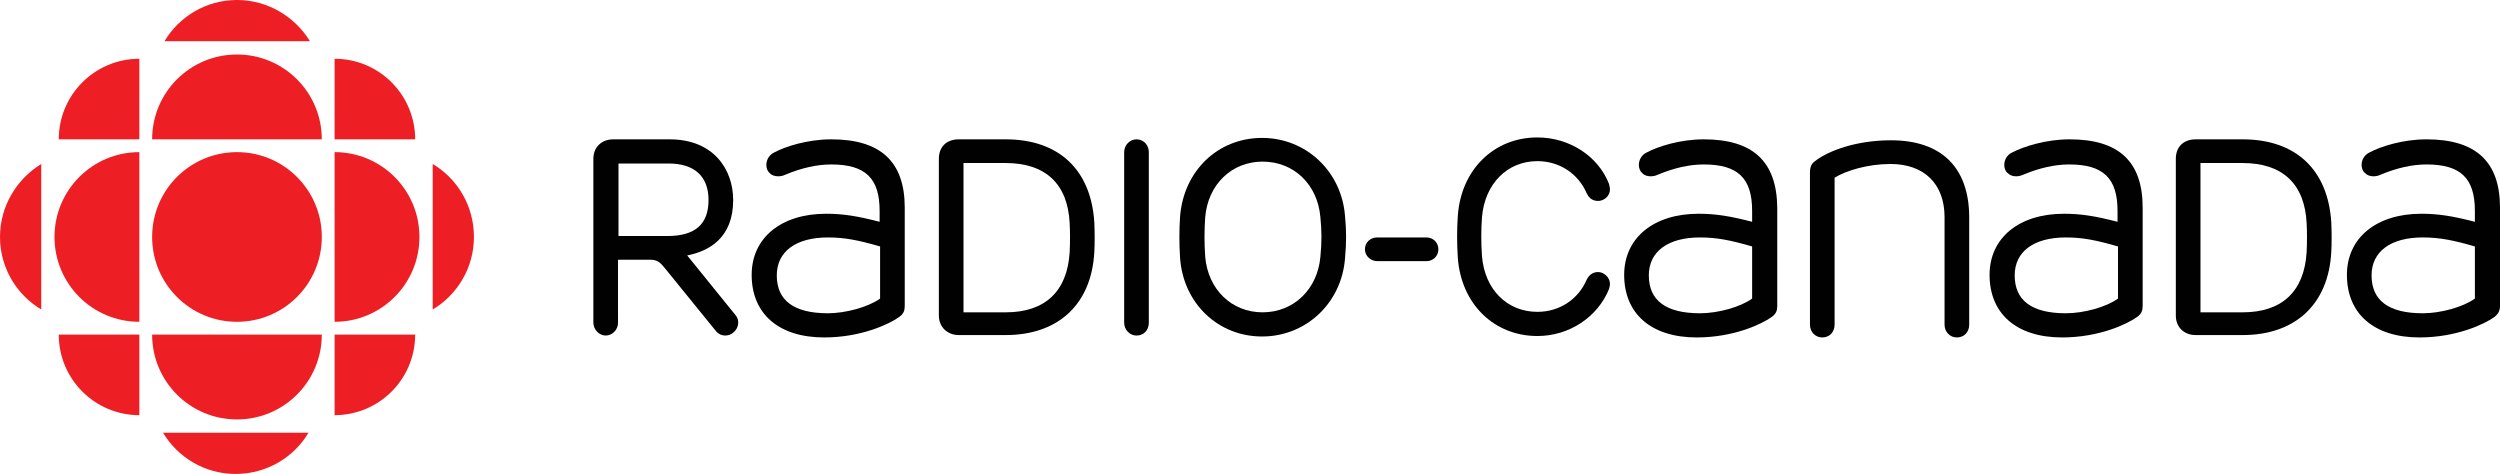 <?xml version="1.0" encoding="utf-8"?>
<!-- Generator: Adobe Illustrator 19.2.1, SVG Export Plug-In . SVG Version: 6.00 Build 0)  -->
<svg version="1.1" id="Layer_1" xmlns="http://www.w3.org/2000/svg" xmlns:xlink="http://www.w3.org/1999/xlink" x="0px" y="0px"
	 viewBox="0 0 527.5 100" enable-background="new 0 0 527.5 100" xml:space="preserve">
<g>
	<g>
		<g>
			<path fill="#ED1F24" d="M32.1,50c0-9.9,8-17.9,17.9-17.9c9.9,0,17.9,8,17.9,17.9c0,9.9-8,17.9-17.9,17.9
				C40.1,67.9,32.1,59.9,32.1,50z"/>
		</g>
		<path fill="#ED1F24" d="M29.4,67.9c-9.9,0-17.9-8-17.9-17.9c0-9.9,8-17.9,17.9-17.9V67.9z"/>
		<path fill="#ED1F24" d="M70.6,87.6v-17l17,0C87.6,80,80,87.6,70.6,87.6z"/>
		<path fill="#ED1F24" d="M29.4,12.4v17h-17C12.4,20,20,12.4,29.4,12.4z"/>
		<path fill="#ED1F24" d="M29.4,87.6l0-17l-17,0C12.4,80,20,87.6,29.4,87.6z"/>
		<g>
			<path fill="#ED1F24" d="M91.3,65.3V34.6c5.2,3.1,8.7,8.8,8.7,15.4C100,56.5,96.5,62.2,91.3,65.3z"/>
		</g>
		<g>
			<path fill="#ED1F24" d="M34.7,8.7h30.7C62.2,3.5,56.5,0,50,0C43.5,0,37.8,3.5,34.7,8.7z"/>
		</g>
		<g>
			<path fill="#ED1F24" d="M65.1,91.3H34.4c3.1,5.2,8.8,8.7,15.3,8.7C56.3,100,62,96.5,65.1,91.3z"/>
		</g>
		<path fill="#ED1F24" d="M67.9,70.6c0,9.9-8,17.9-17.9,17.9c-9.9,0-17.9-8-17.9-17.9H67.9z"/>
		<path fill="#ED1F24" d="M70.6,67.9c9.9,0,17.9-8,17.9-17.9c0-9.9-8-17.9-17.9-17.9V67.9z"/>
		<path fill="#ED1F24" d="M67.9,29.4c0-9.9-8-17.9-17.9-17.9c-9.9,0-17.9,8-17.9,17.9H67.9z"/>
		<g>
			<path fill="#ED1F24" d="M8.7,65.3l0-30.7C3.5,37.8,0,43.5,0,50C0,56.5,3.5,62.2,8.7,65.3z"/>
		</g>
		<path fill="#ED1F24" d="M87.6,29.4h-17v-17C80,12.4,87.6,20,87.6,29.4z"/>
	</g>
	<path fill="#010101" d="M239.8,29.4c-1.4,0-2.6,1.2-2.6,2.7v36c0,1.5,1.2,2.7,2.6,2.7c1.5,0,2.6-1.1,2.6-2.7v-36
		C242.4,30.6,241.3,29.4,239.8,29.4"/>
	<path fill="#010101" d="M230.9,46.9c-0.7-11.1-7.5-17.5-18.7-17.5h-9.9c-2.6,0-4.2,1.6-4.2,4.1v33.1c0,2.4,1.8,4.1,4.2,4.1h9.9
		c11.1,0,18.1-6.5,18.7-17.5C231,51.4,231,49,230.9,46.9 M225.7,53.2c-0.5,8.3-5.2,12.7-13.5,12.7h-8.9V34.4h8.9
		c8.4,0,13.1,4.4,13.5,12.7C225.8,48.8,225.8,51.2,225.7,53.2"/>
	<path fill="#010101" d="M155.2,66.5L145,53.9c4.5-0.9,9.7-3.6,9.7-11.7c0-6.4-4.1-12.8-13.4-12.8h-11.9c-2.5,0-4.2,1.7-4.2,4.1
		v34.6c0,1.4,1.2,2.7,2.6,2.7c1.4,0,2.6-1.2,2.6-2.7V54.8h6.8c1.6,0,2.2,0.7,3.1,1.8l10.8,13.3c0.5,0.6,1.2,0.9,1.9,0.9
		c0.6,0,1.3-0.2,1.8-0.7C155.9,69.2,156.1,67.5,155.2,66.5 M149.5,42.2c0,5.1-2.8,7.6-8.7,7.6h-10.3V34.5h10.6
		C146.5,34.5,149.5,37.2,149.5,42.2"/>
	<path fill="#010101" d="M175.4,29.4c-5,0-9.7,1.5-12.1,2.8c-1,0.5-1.6,1.5-1.6,2.6c0,0.6,0.2,1.3,0.7,1.7c0.4,0.5,1.1,0.7,1.8,0.7
		c0.5,0,1-0.1,1.4-0.3c3.6-1.5,6.8-2.2,9.8-2.2c7.2,0,10.2,2.9,10.2,9.8v2.3c-4.6-1.2-7.7-1.7-11.3-1.7c-9.5,0-15.7,5.1-15.7,12.9
		c0,8.2,5.7,13.2,15.3,13.2c7.8,0,13.7-2.8,15.8-4.3c1-0.7,1.2-1.4,1.2-2.4V43.8C190.9,34.1,185.8,29.4,175.4,29.4 M174.7,66.1
		c-7.2,0-10.8-2.7-10.8-8c0-5,4-8,10.8-8c3.6,0,6.5,0.6,11,1.9v11C183.2,64.8,178.4,66.1,174.7,66.1"/>
	<path fill="#010101" d="M283.8,45.6c-0.7-9.4-8.2-16.5-17.5-16.5S249.8,36,249,45.6c-0.2,3.1-0.2,5.7,0,8.9
		c0.7,9.5,8,16.5,17.3,16.5c9.3,0,16.8-7.1,17.5-16.5C284.1,51.2,284.1,48.7,283.8,45.6 M266.4,65.9c-6.5,0-11.5-4.8-12.1-11.7
		c-0.2-3-0.2-5.4,0-8.4c0.6-6.9,5.6-11.7,12.1-11.7c6.6,0,11.6,4.8,12.2,11.7c0.3,2.9,0.3,5.4,0,8.4C278,61,273,65.9,266.4,65.9"/>
	<path fill="#010101" d="M288,52.6c0,1.4,1.2,2.5,2.6,2.5h10.4c1.4,0,2.5-1.1,2.5-2.5c0-1.4-1.1-2.5-2.5-2.5h-10.4
		C289.1,50.1,288,51.2,288,52.6"/>
	<path fill="#010101" d="M436.7,29.4c-5,0-9.7,1.5-12.2,2.8c-1,0.5-1.6,1.5-1.6,2.6c0,0.6,0.2,1.3,0.7,1.7c0.5,0.5,1.1,0.7,1.8,0.7
		c0.5,0,0.9-0.1,1.4-0.3c3.6-1.5,6.8-2.2,9.8-2.2c7.2,0,10.2,2.9,10.2,9.8v2.3c-4.6-1.2-7.7-1.7-11.3-1.7c-9.5,0-15.7,5.1-15.7,12.9
		c0,8.2,5.7,13.2,15.3,13.2c7.8,0,13.7-2.8,15.8-4.3c1-0.7,1.2-1.4,1.2-2.4V43.8C452.1,34.1,447.1,29.4,436.7,29.4 M435.9,66.1
		c-7.2,0-10.8-2.7-10.8-8c0-5,4-8,10.8-8c3.6,0,6.5,0.6,11,1.9v11C444.4,64.8,439.7,66.1,435.9,66.1"/>
	<path fill="#010101" d="M512,29.4c-5,0-9.7,1.5-12.1,2.8c-1,0.5-1.6,1.5-1.6,2.6c0,0.6,0.2,1.3,0.7,1.7c0.5,0.5,1.1,0.7,1.8,0.7
		c0.5,0,1-0.1,1.4-0.3c3.6-1.5,6.8-2.2,9.8-2.2c7.2,0,10.2,2.9,10.2,9.8v2.3c-4.6-1.2-7.7-1.7-11.3-1.7c-9.5,0-15.7,5.1-15.7,12.9
		c0,8.2,5.7,13.2,15.3,13.2c7.8,0,13.7-2.8,15.8-4.3c0.9-0.7,1.2-1.4,1.2-2.4V43.8C527.5,34.1,522.4,29.4,512,29.4 M511.2,66.1
		c-7.2,0-10.8-2.7-10.8-8c0-5,4-8,10.8-8c3.6,0,6.5,0.6,11,1.9v11C519.7,64.8,515,66.1,511.2,66.1"/>
	<path fill="#010101" d="M359.5,29.4c-5,0-9.7,1.5-12.1,2.8c-1,0.5-1.6,1.5-1.6,2.6c0,0.6,0.2,1.3,0.7,1.7c0.4,0.5,1.1,0.7,1.8,0.7
		c0.5,0,1-0.1,1.4-0.3c3.6-1.5,6.8-2.2,9.8-2.2c7.2,0,10.2,2.9,10.2,9.8v2.3c-4.6-1.2-7.7-1.7-11.3-1.7c-9.5,0-15.7,5.1-15.7,12.9
		c0,8.2,5.7,13.2,15.3,13.2c7.8,0,13.7-2.8,15.8-4.3c1-0.7,1.2-1.4,1.2-2.4V43.8C374.9,34.1,369.9,29.4,359.5,29.4 M358.7,66.1
		c-7.2,0-10.8-2.7-10.8-8c0-5,4-8,10.8-8c3.6,0,6.5,0.6,11,1.9v11C367.2,64.8,362.5,66.1,358.7,66.1"/>
	<path fill="#010101" d="M337.2,57.4c-1.1,0-1.9,0.6-2.4,1.6c-1.8,4.2-5.8,6.8-10.4,6.8c-6.4,0-11.1-4.7-11.7-11.7
		c-0.2-3-0.2-5.4,0-8.3c0.6-7,5.3-11.8,11.7-11.8c4.6,0,8.6,2.6,10.4,6.8c0.3,0.6,0.9,1.6,2.4,1.6c1.2,0,2.5-1,2.5-2.4
		c0-0.4-0.1-0.7-0.2-1.2c-2.3-5.9-8.4-9.8-15.1-9.8c-9.2,0-16.1,6.8-16.8,16.5c-0.2,3.1-0.2,5.7,0,8.9c0.7,9.7,7.6,16.5,16.8,16.5
		c6.7,0,12.7-4,15.1-9.9c0.1-0.4,0.2-0.7,0.2-1.1C339.7,58.5,338.4,57.4,337.2,57.4"/>
	<path fill="#010101" d="M399,29.6c-7.5,0-13.3,2.3-15.9,4.3c-0.9,0.6-1.2,1.3-1.2,2.6v32c0,1.5,1.1,2.7,2.6,2.7
		c1.5,0,2.6-1.1,2.6-2.7V37.5c2.4-1.5,7-2.9,11.8-2.9c7.1,0,11.4,4.2,11.4,11.2v22.7c0,1.5,1.1,2.7,2.6,2.7c1.5,0,2.6-1.1,2.6-2.7
		V45.6C415.4,35.3,409.6,29.6,399,29.6"/>
	<path fill="#010101" d="M491.9,46.9c-0.7-11.1-7.5-17.5-18.7-17.5h-9.9c-2.6,0-4.2,1.6-4.2,4.1v33.1c0,2.4,1.7,4.1,4.2,4.1h9.9
		c11.1,0,18.1-6.5,18.7-17.5C492,51.4,492,49,491.9,46.9 M486.7,53.2c-0.5,8.3-5.2,12.7-13.5,12.7h-8.9V34.4h8.9
		c8.4,0,13.1,4.4,13.5,12.7C486.8,48.8,486.8,51.2,486.7,53.2"/>
</g>
</svg>
